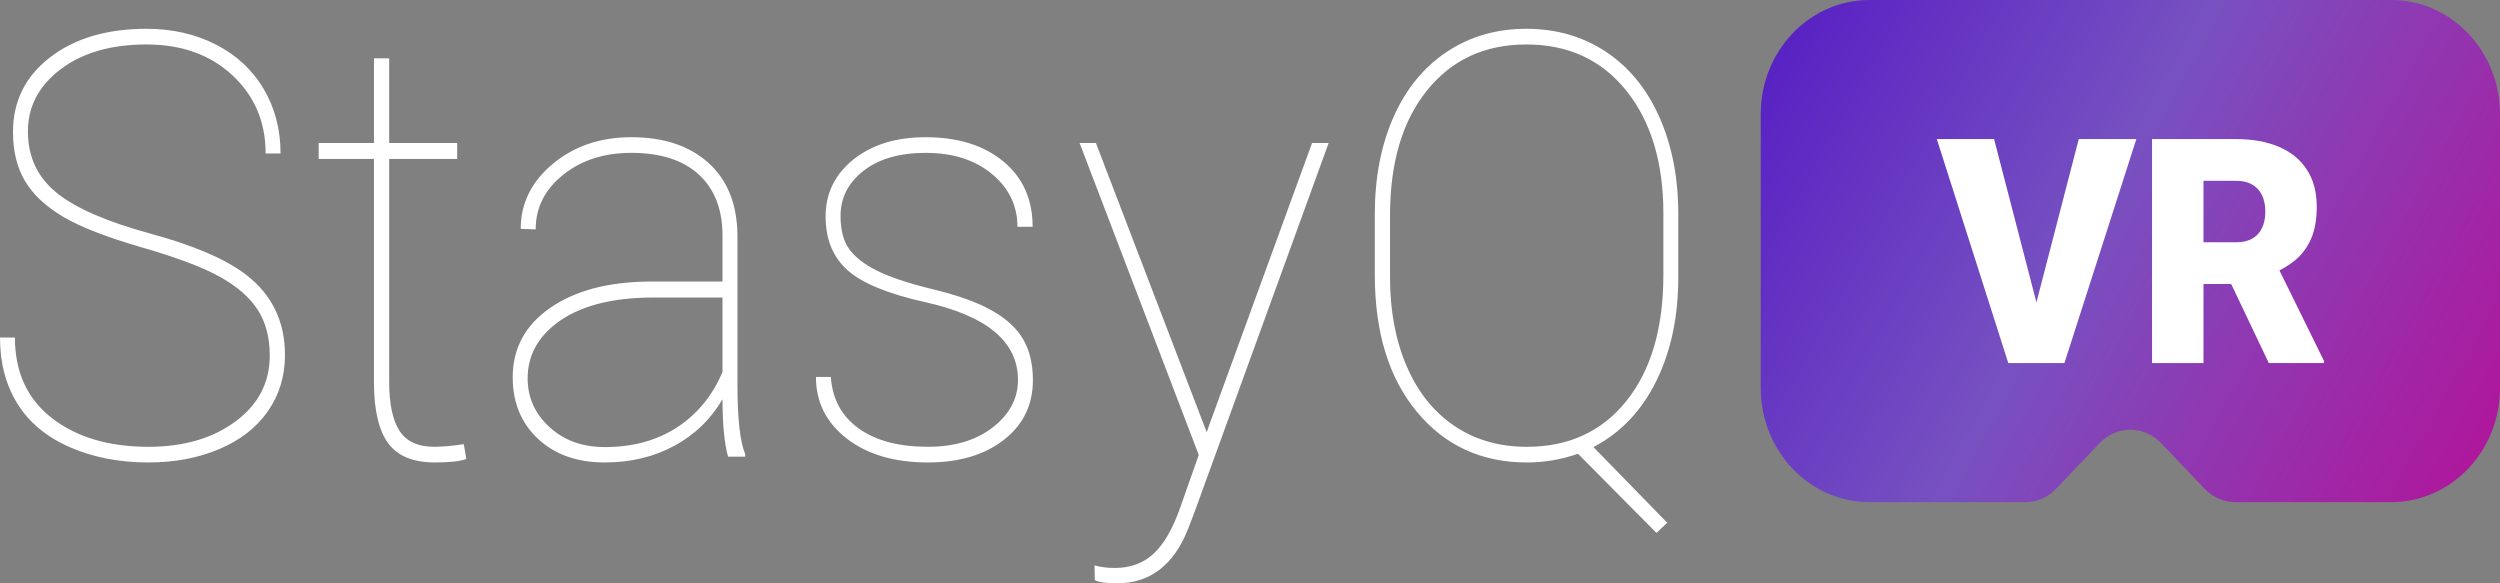 <svg width="120" height="28" viewBox="0 0 120 28" fill="none" xmlns="http://www.w3.org/2000/svg">
<rect x="0" y="0" width="120" height="28" fill="#808080" stroke="none"/>
<path fill-rule="evenodd" clip-rule="evenodd" d="M12.949 17.064C12.949 16.201 12.756 15.47 12.372 14.872C11.987 14.274 11.381 13.745 10.554 13.286C9.727 12.827 8.478 12.356 6.806 11.874C5.134 11.391 3.881 10.904 3.045 10.413C2.209 9.921 1.596 9.35 1.207 8.701C0.818 8.052 0.624 7.263 0.624 6.336C0.624 4.861 1.216 3.667 2.401 2.753C3.587 1.839 5.13 1.382 7.032 1.382C8.27 1.382 9.382 1.635 10.368 2.141C11.354 2.646 12.117 3.356 12.657 4.269C13.196 5.183 13.466 6.215 13.466 7.365H12.75C12.75 5.853 12.219 4.603 11.158 3.616C10.096 2.628 8.721 2.134 7.032 2.134C5.333 2.134 3.96 2.53 2.912 3.323C1.864 4.116 1.34 5.111 1.34 6.308C1.34 7.523 1.795 8.502 2.707 9.244C3.618 9.986 5.121 10.642 7.217 11.213C9.314 11.783 10.848 12.444 11.821 13.195C13.059 14.151 13.678 15.431 13.678 17.036C13.678 18.056 13.404 18.958 12.856 19.742C12.307 20.526 11.529 21.131 10.521 21.558C9.513 21.985 8.38 22.198 7.124 22.198C5.727 22.198 4.471 21.954 3.357 21.467C2.242 20.98 1.404 20.287 0.842 19.387C0.281 18.487 0 17.425 0 16.201H0.716C0.716 17.861 1.309 19.151 2.494 20.069C3.679 20.987 5.223 21.447 7.124 21.447C8.814 21.447 10.207 21.041 11.304 20.229C12.4 19.417 12.949 18.362 12.949 17.064ZM18.68 2.801V6.864H21.944V7.63H18.68V18.316C18.68 19.382 18.846 20.171 19.178 20.681C19.509 21.191 20.064 21.446 20.843 21.446C21.232 21.446 21.705 21.405 22.262 21.321L22.382 22.031C22.09 22.142 21.59 22.198 20.882 22.198C19.839 22.198 19.091 21.894 18.64 21.286C18.189 20.679 17.959 19.721 17.95 18.413V7.63H15.297V6.864H17.95V2.801H18.68ZM34.946 21.919C34.769 21.279 34.68 20.361 34.68 19.164C34.114 20.129 33.34 20.876 32.358 21.404C31.377 21.933 30.267 22.198 29.028 22.198C27.702 22.198 26.634 21.82 25.824 21.064C25.015 20.308 24.61 19.322 24.61 18.107C24.61 16.725 25.205 15.619 26.395 14.788C27.584 13.958 29.166 13.534 31.138 13.515H34.68V11.317C34.68 10.055 34.302 9.077 33.546 8.381C32.79 7.685 31.708 7.337 30.302 7.337C28.993 7.337 27.901 7.69 27.025 8.395C26.149 9.1 25.712 9.972 25.712 11.011L24.995 10.983C24.995 9.758 25.508 8.72 26.534 7.866C27.56 7.013 28.816 6.586 30.302 6.586C31.85 6.586 33.079 6.992 33.99 7.804C34.901 8.615 35.37 9.758 35.397 11.233V18.427C35.397 20.078 35.52 21.201 35.768 21.794V21.919H34.946ZM29.029 21.46C30.373 21.46 31.529 21.145 32.498 20.514C33.466 19.884 34.194 18.998 34.68 17.857V14.281H31.363C29.311 14.281 27.742 14.707 26.654 15.561C25.769 16.257 25.327 17.124 25.327 18.163C25.327 19.081 25.676 19.86 26.375 20.5C27.074 21.14 27.958 21.46 29.029 21.46ZM48.863 18.232C48.863 16.405 47.377 15.162 44.405 14.503C42.619 14.104 41.376 13.592 40.677 12.966C39.978 12.339 39.629 11.479 39.629 10.385C39.629 9.281 40.074 8.372 40.962 7.657C41.851 6.943 43.008 6.586 44.432 6.586C45.98 6.586 47.222 6.973 48.16 7.748C49.097 8.522 49.566 9.568 49.566 10.886H48.837C48.837 9.874 48.43 9.03 47.616 8.353C46.802 7.676 45.741 7.337 44.432 7.337C43.176 7.337 42.181 7.625 41.447 8.2C40.713 8.775 40.346 9.494 40.346 10.357C40.346 11.034 40.483 11.565 40.757 11.95C41.031 12.335 41.478 12.683 42.097 12.993C42.716 13.304 43.618 13.603 44.803 13.891C45.989 14.178 46.926 14.517 47.616 14.907C48.306 15.296 48.806 15.758 49.115 16.291C49.425 16.825 49.579 17.476 49.579 18.246C49.579 19.433 49.115 20.389 48.186 21.112C47.258 21.836 46.041 22.198 44.538 22.198C42.928 22.198 41.63 21.815 40.644 21.05C39.658 20.285 39.165 19.299 39.165 18.093H39.881C39.952 19.151 40.396 19.974 41.215 20.563C42.033 21.152 43.14 21.446 44.538 21.446C45.82 21.446 46.862 21.133 47.662 20.507C48.463 19.881 48.863 19.123 48.863 18.232ZM57.924 20.751L58.017 20.472L62.979 6.864H63.775L57.354 24.535L57.035 25.37C56.346 27.123 55.205 28 53.612 28C53.099 28 52.746 27.949 52.551 27.847L52.538 27.137C52.821 27.221 53.144 27.262 53.506 27.262C54.258 27.262 54.882 27.033 55.377 26.574C55.872 26.114 56.301 25.365 56.664 24.326L57.54 21.836L51.821 6.864H52.604L57.924 20.751ZM80.558 13.307C80.558 15.199 80.207 16.859 79.503 18.288C78.8 19.716 77.794 20.774 76.485 21.46L80.027 25.092L79.51 25.579L75.742 21.78C74.946 22.059 74.128 22.198 73.288 22.198C71.112 22.198 69.352 21.386 68.007 19.763C66.663 18.14 65.991 15.95 65.991 13.195V10.273C65.991 8.53 66.289 6.98 66.886 5.626C67.483 4.272 68.337 3.226 69.447 2.488C70.557 1.751 71.828 1.382 73.261 1.382C74.703 1.382 75.979 1.751 77.089 2.488C78.199 3.226 79.055 4.274 79.656 5.633C80.257 6.992 80.558 8.539 80.558 10.273V13.307ZM79.842 10.246C79.842 7.797 79.249 5.833 78.064 4.353C76.879 2.874 75.278 2.134 73.261 2.134C71.271 2.134 69.683 2.869 68.498 4.339C67.313 5.809 66.721 7.811 66.721 10.343V13.307C66.721 14.921 66.988 16.347 67.523 17.585C68.058 18.824 68.821 19.777 69.812 20.445C70.802 21.113 71.961 21.447 73.288 21.447C75.304 21.447 76.901 20.709 78.077 19.234C79.254 17.759 79.842 15.746 79.842 13.195V10.246Z" fill="white"/>
<path d="M84.515 5.478C84.515 2.452 86.851 0 89.733 0H114.782C117.664 0 120 2.452 120 5.478V18.624C120 21.649 117.664 24.102 114.782 24.102H107.297C106.743 24.102 106.212 23.871 105.821 23.46L103.733 21.269C102.918 20.413 101.596 20.413 100.781 21.269L98.694 23.46C98.302 23.871 97.772 24.102 97.218 24.102H89.733C86.851 24.102 84.515 21.649 84.515 18.624V5.478Z" fill="url(#paint0_linear_202_812)"/>
<path d="M97.65 14.895L99.781 6.675H102.545L99.092 17.428H97.305L97.65 14.895ZM95.716 6.675L97.847 14.895L98.206 17.428H96.398L92.966 6.675H95.716Z" fill="white"/>
<path d="M103.298 6.675H107.328C108.116 6.675 108.8 6.798 109.382 7.045C109.963 7.291 110.411 7.655 110.725 8.137C111.044 8.62 111.204 9.216 111.204 9.925C111.204 10.54 111.112 11.055 110.929 11.468C110.746 11.882 110.491 12.224 110.163 12.495C109.839 12.76 109.462 12.979 109.03 13.152L108.221 13.632H104.838L104.824 11.63H107.328C107.642 11.63 107.903 11.571 108.109 11.453C108.315 11.335 108.47 11.168 108.573 10.951C108.681 10.729 108.735 10.466 108.735 10.161C108.735 9.851 108.681 9.585 108.573 9.363C108.465 9.142 108.306 8.972 108.095 8.854C107.888 8.736 107.633 8.677 107.328 8.677H105.767V17.428H103.298V6.675ZM108.904 17.428L106.639 12.672L109.255 12.657L111.548 17.317V17.428H108.904Z" fill="white"/>
<defs>
<linearGradient id="paint0_linear_202_812" x1="75.121" y1="-4.382" x2="127.523" y2="24.728" gradientUnits="userSpaceOnUse">
<stop stop-color="#4300C5"/>
<stop offset="0.49" stop-color="#7751C1"/>
<stop offset="1" stop-color="#C5008E"/>
</linearGradient>
</defs>
</svg>
